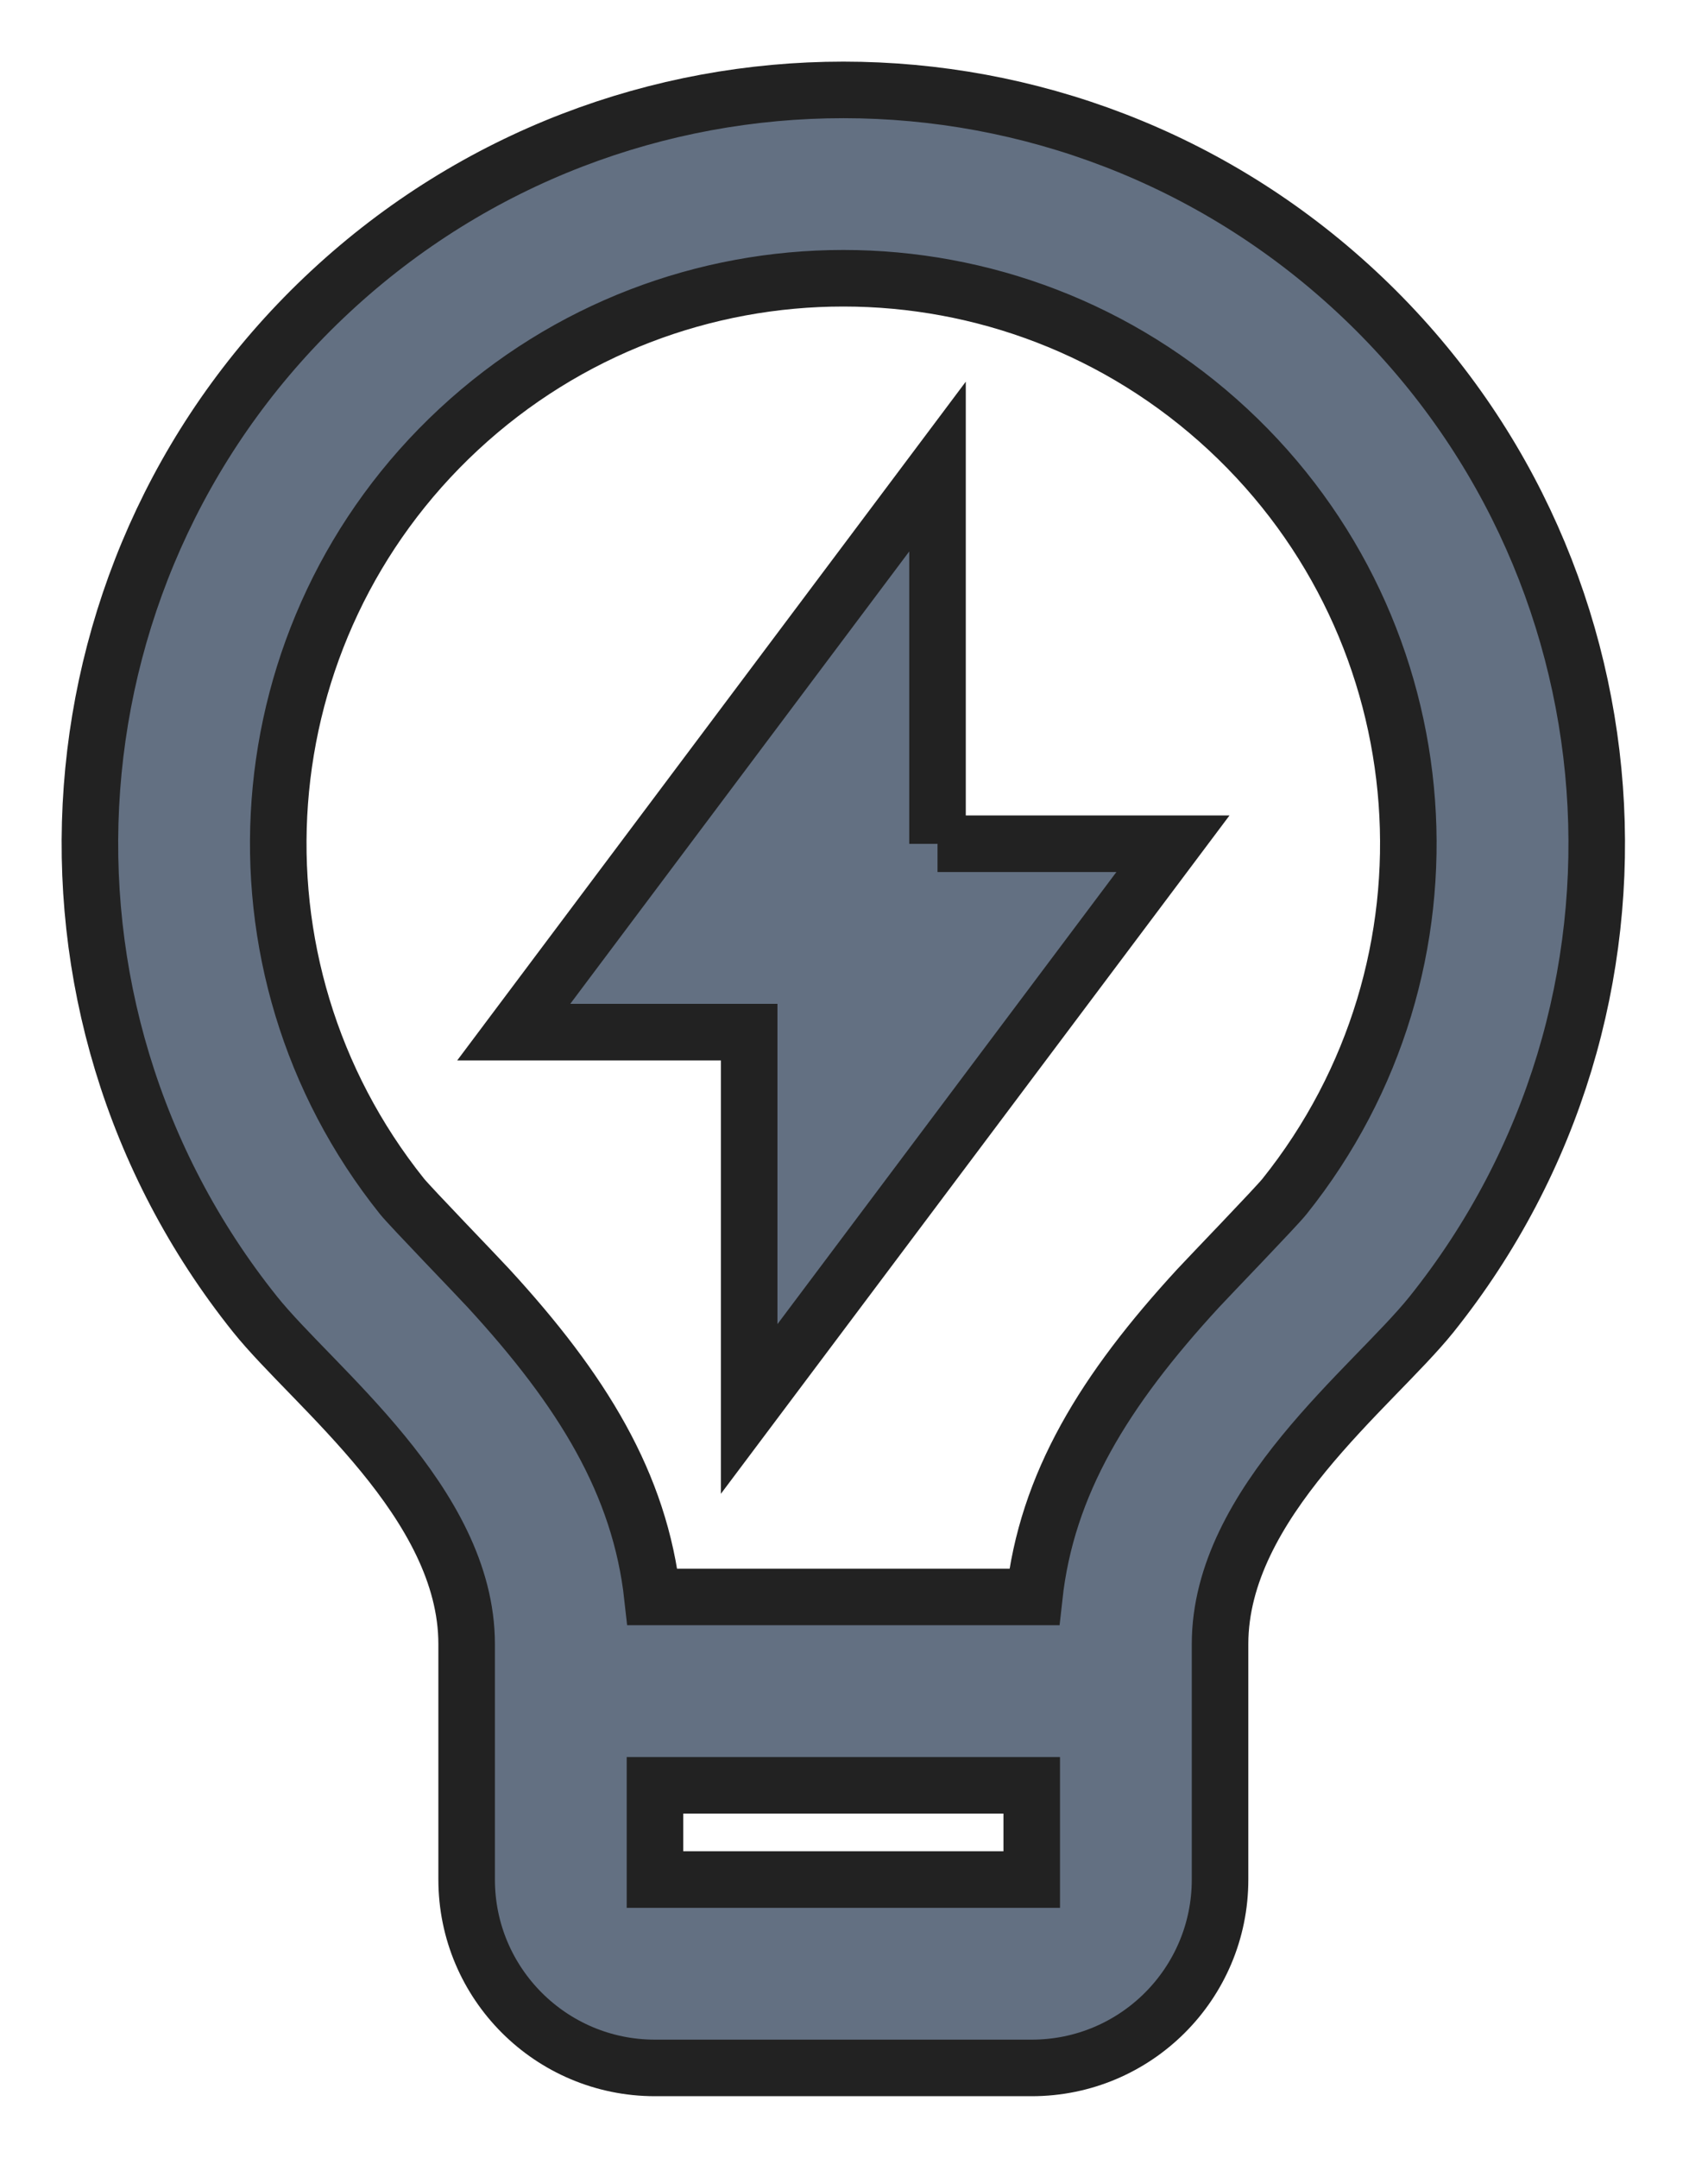 <?xml version="1.0" encoding="UTF-8"?>
<svg width="19px" height="24px" viewBox="0 0 19 24" version="1.1" xmlns="http://www.w3.org/2000/svg" xmlns:xlink="http://www.w3.org/1999/xlink">
    <title>research-4B5461</title>
    <g id="Page-1" stroke="none" stroke-width="1" fill="none" fill-rule="evenodd">
        <g id="Artboard" transform="translate(-145, -161)" fill="#637082" fill-rule="nonzero" stroke="#222222" stroke-width="0.629">
            <g id="research-4B5461" transform="translate(146, 162)">
                <path d="M6.258,16.761 L10.505,16.761 C10.643,15.502 11.285,14.462 12.328,13.328 C12.446,13.2 13.199,12.42 13.288,12.308 C15.345,9.739 15.071,6.017 12.66,3.776 C10.248,1.535 6.517,1.534 4.104,3.774 C1.692,6.014 1.416,9.736 3.472,12.306 C3.562,12.418 4.318,13.2 4.434,13.327 C5.477,14.462 6.119,15.502 6.258,16.761 L6.258,16.761 Z M10.477,18.856 L6.286,18.856 L6.286,19.904 L10.477,19.904 L10.477,18.856 Z M1.838,13.618 C-0.905,10.191 -0.539,5.227 2.678,2.24 C5.894,-0.747 10.871,-0.747 14.087,2.242 C17.302,5.23 17.667,10.194 14.923,13.62 C14.273,14.429 12.572,15.713 12.572,17.285 L12.572,19.904 C12.572,21.061 11.634,21.999 10.477,21.999 L6.286,21.999 C5.129,21.999 4.191,21.061 4.191,19.904 L4.191,17.285 C4.191,15.713 2.488,14.429 1.838,13.618 Z M9.429,8.384 L12.048,8.384 L7.334,14.67 L7.334,10.479 L4.715,10.479 L9.429,4.189 L9.429,8.385 L9.429,8.384 Z" id="Shape"></path>
            </g>
        </g>
    </g>
</svg>
